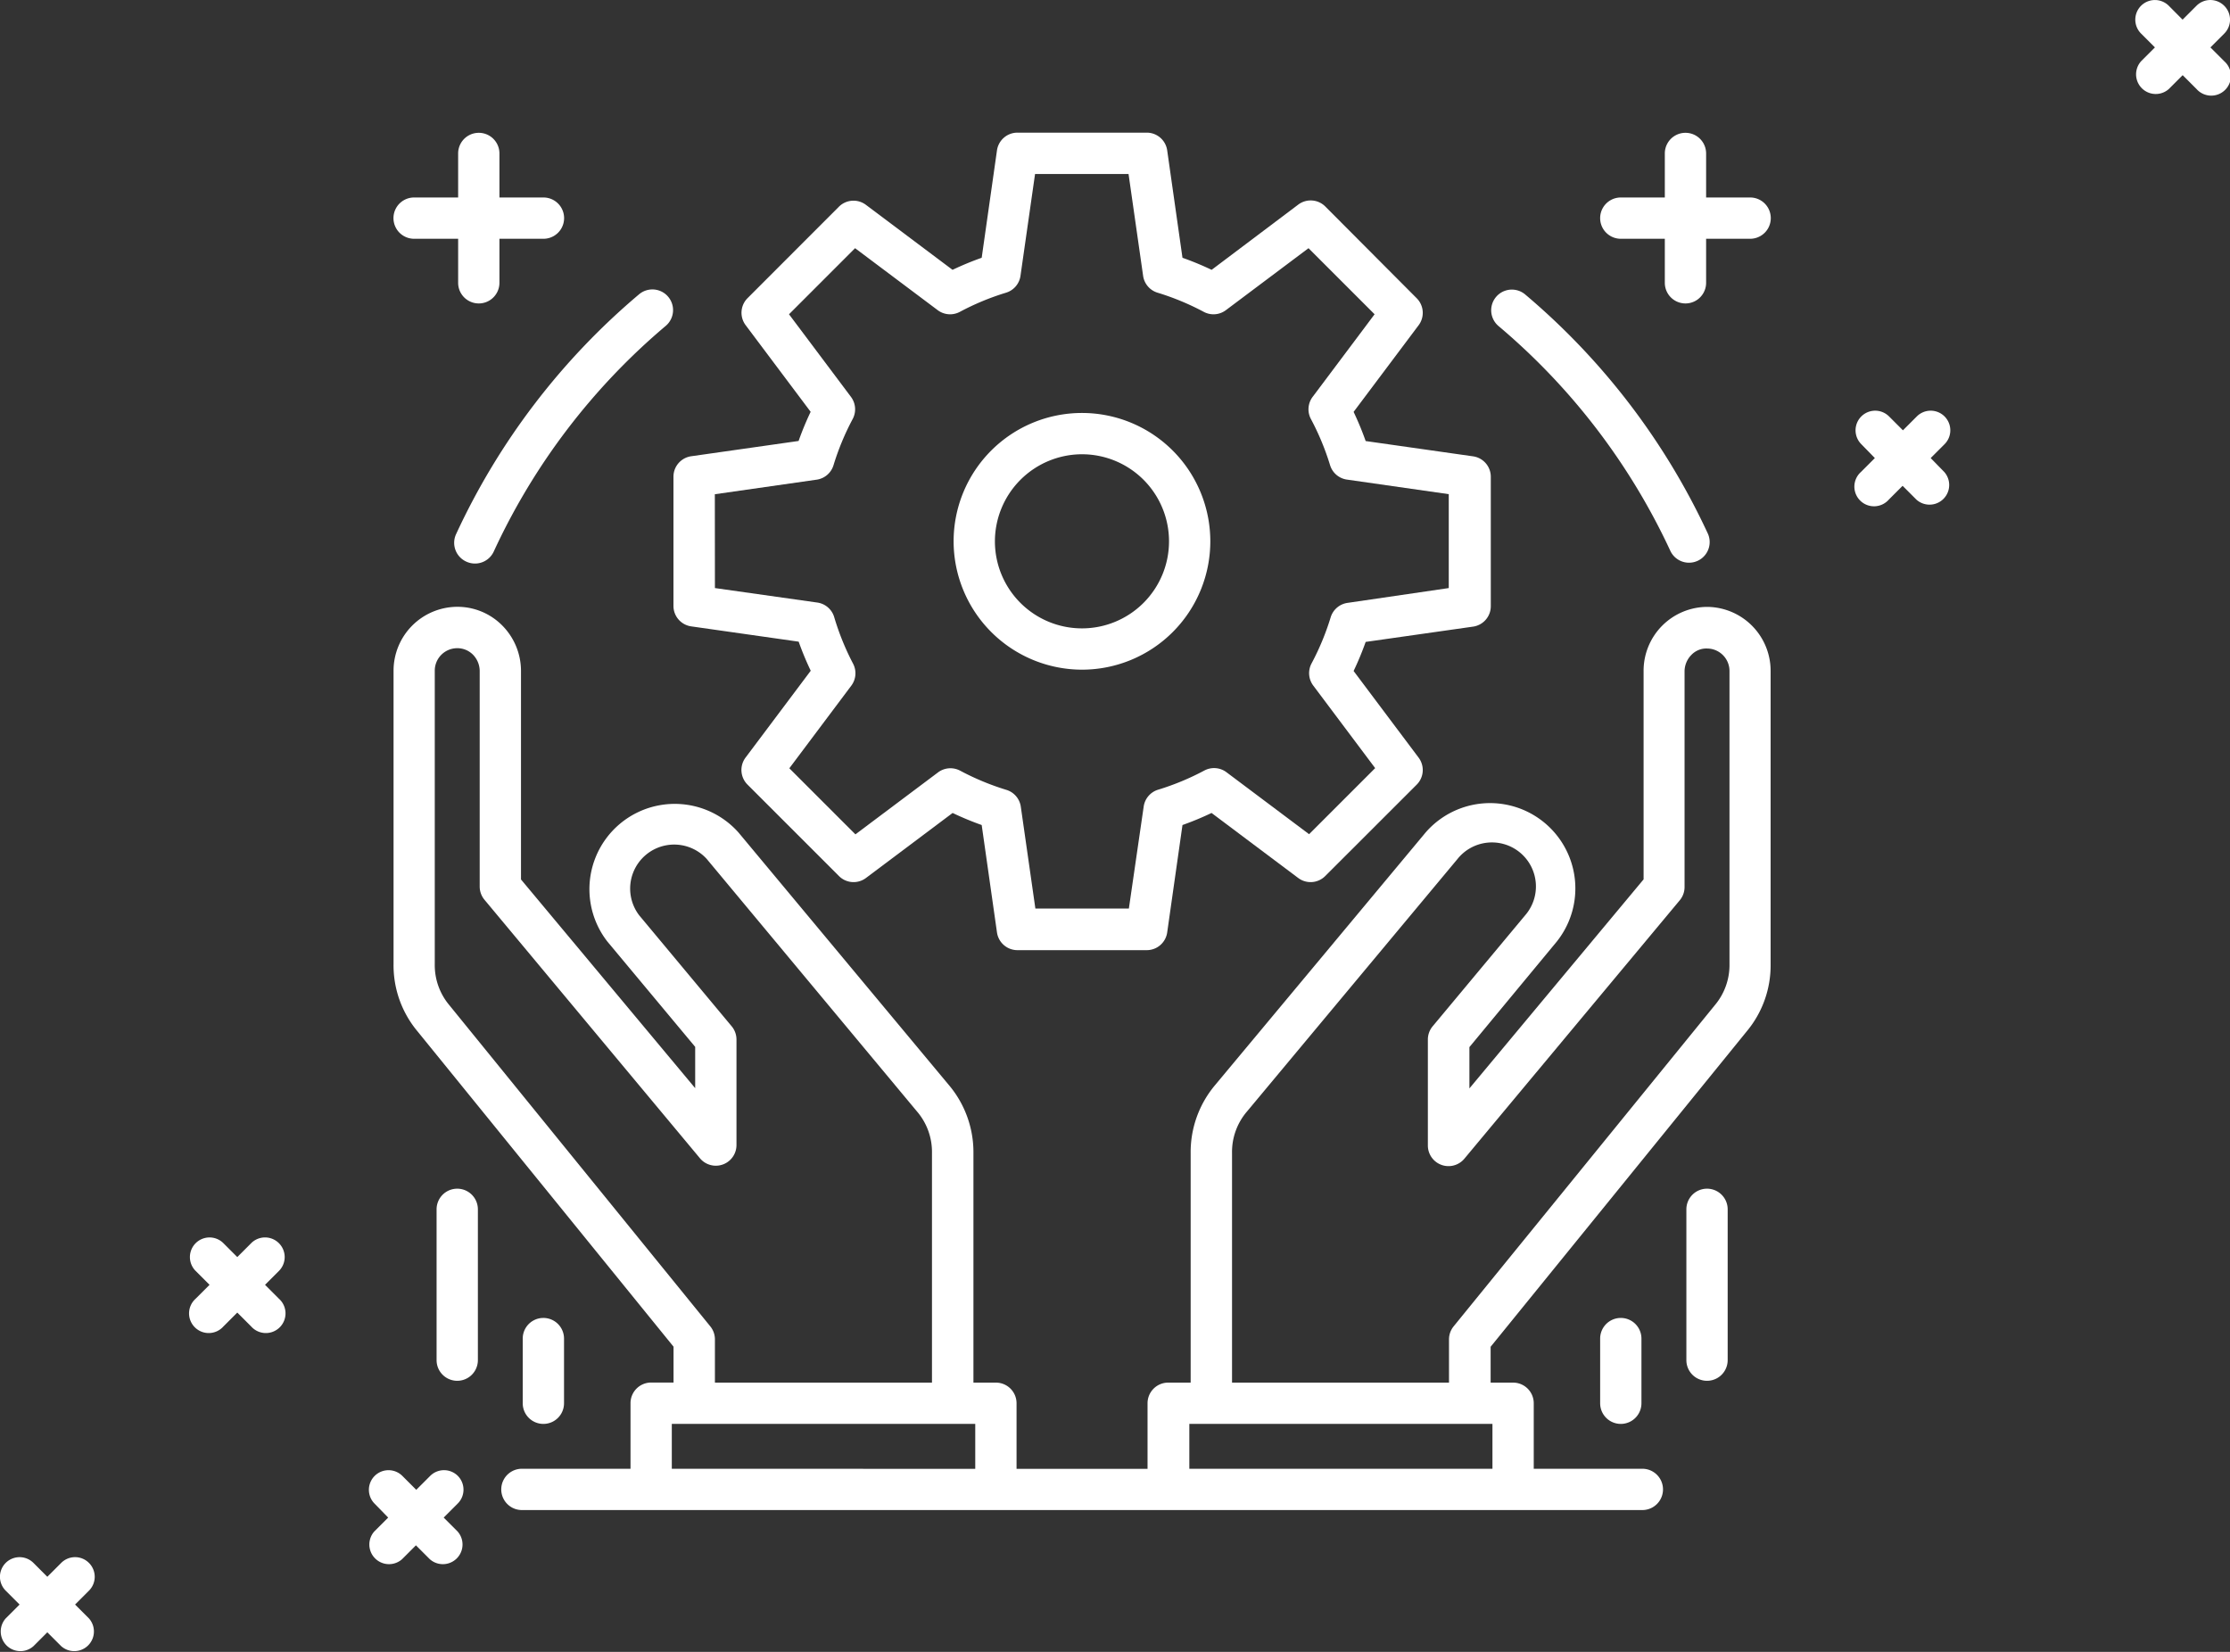<svg xmlns="http://www.w3.org/2000/svg" viewBox="0 0 270 200">
  <rect x="0" y="0" width="270" height="200" fill="#333333" stroke="none"/>
  <defs>
    <style>
      .d389a4f5-9aa9-4762-b03d-1b6c34ec5618{fill:#fff;}
    </style>
  </defs>
  <g id="d7881e54-8f7c-4121-bc09-320d080f6ed4" data-name="3">
    <path d="M10.77 189.23a2.37 2.37 0 0 0-3.36 0l-1.68 1.68-1.68-1.68a2.37 2.37 0 0 0-3.36 3.36l1.68 1.68-1.68 1.68a2.38 2.38 0 0 0 3.36 3.36l1.68-1.68 1.68 1.68a2.38 2.38 0 0 0 3.36-3.36l-1.68-1.68 1.68-1.68a2.37 2.37 0 0 0 0-3.36zm23-38.71a2.37 2.37 0 0 0-3.36 0l-1.68 1.68-1.68-1.68a2.37 2.37 0 0 0-3.36 3.36l1.68 1.68-1.68 1.68a2.38 2.38 0 1 0 3.36 3.36l1.68-1.68 1.68 1.68a2.38 2.38 0 1 0 3.36-3.36l-1.68-1.68 1.68-1.68a2.37 2.37 0 0 0 0-3.36zM269.3.7a2.37 2.37 0 0 0-3.36 0l-1.68 1.68L262.59.7a2.37 2.37 0 0 0-3.36 3.36l1.68 1.68-1.68 1.68a2.38 2.38 0 0 0 3.36 3.36l1.68-1.68 1.68 1.68a2.38 2.38 0 1 0 3.36-3.36l-1.68-1.68 1.68-1.68A2.37 2.37 0 0 0 269.3.7zm-62.55 72.78a7.73 7.73 0 0 0-7.75 7.81v25.18l-21.09 25.31v-5L188.49 114a10.33 10.33 0 0 0-15.87-13.22l-25.46 30.55a12.6 12.6 0 0 0-3 8.28v27.79h-2.72a2.5 2.5 0 0 0-2.5 2.5v7.94h-15.86v-7.94a2.5 2.5 0 0 0-2.5-2.5h-2.72v-27.78a12.61 12.61 0 0 0-3-8.28l-25.45-30.55A10.33 10.33 0 0 0 73.54 114l10.63 12.75v5l-21.09-25.27V81.29a7.82 7.82 0 0 0-2.31-5.6 7.63 7.63 0 0 0-5.48-2.22 7.74 7.74 0 0 0-7.64 7.72v35.52a12.46 12.46 0 0 0 2.9 8.16l31 38.18v4.34h-2.71a2.5 2.5 0 0 0-2.5 2.5v7.94H63.19a2.5 2.5 0 0 0 0 5h135.66a2.5 2.5 0 0 0 0-5H185.7v-7.93a2.5 2.5 0 0 0-2.5-2.5h-2.72v-4.34l31-38.18a12.46 12.46 0 0 0 2.9-8.16V81.2a7.74 7.74 0 0 0-7.63-7.72zM86 160.59l-31.58-38.87a7.54 7.54 0 0 1-1.78-5V81.2a2.72 2.72 0 0 1 2.69-2.72 2.66 2.66 0 0 1 1.92.77 2.85 2.85 0 0 1 .83 2v26.09a2.5 2.5 0 0 0 .58 1.6l26.09 31.3a2.5 2.5 0 0 0 4.42-1.6v-12.78a2.5 2.5 0 0 0-.58-1.6l-11.2-13.44a5.33 5.33 0 0 1 8.18-6.82L111 134.54a7.53 7.53 0 0 1 1.84 5.08v27.78H86.56v-5.23a2.5 2.5 0 0 0-.56-1.58zm-4.66 17.24v-5.43h36.74v5.44zm99.36 0H144v-5.43h36.7zm28.7-61.12a7.55 7.55 0 0 1-1.78 5L176 160.59a2.5 2.5 0 0 0-.56 1.58v5.23h-26.27v-27.78a7.53 7.53 0 0 1 1.84-5.08L176.47 104a5.33 5.33 0 1 1 8.19 6.82l-11.2 13.44a2.5 2.5 0 0 0-.58 1.6v12.83a2.5 2.5 0 0 0 4.42 1.6L203.38 109a2.5 2.5 0 0 0 .58-1.6V81.29a2.85 2.85 0 0 1 .83-2 2.5 2.5 0 0 1 1.92-.77 2.72 2.72 0 0 1 2.69 2.72zm2.5-92.8h-5.33v-5.33a2.5 2.5 0 0 0-5 0v5.33h-5.33a2.5 2.5 0 0 0 0 5h5.33v5.33a2.5 2.5 0 0 0 5 0v-5.33h5.33a2.5 2.5 0 0 0 0-5zm-161.76 5h5.33v5.33a2.5 2.5 0 0 0 5 0v-5.33h5.33a2.5 2.5 0 0 0 0-5h-5.33v-5.33a2.5 2.5 0 0 0-5 0v5.33h-5.33a2.5 2.5 0 0 0 0 5z" class="d389a4f5-9aa9-4762-b03d-1b6c34ec5618"/>
    <path d="M83.7 75.84l13 1.85a36.4 36.4 0 0 0 1.46 3.52l-7.88 10.5a2.5 2.5 0 0 0 .23 3.29l11.07 11.07a2.5 2.5 0 0 0 3.27.23l10.49-7.87a36.09 36.09 0 0 0 3.52 1.46l1.85 13a2.5 2.5 0 0 0 2.48 2.15h15.65a2.5 2.5 0 0 0 2.48-2.15l1.85-13a36.14 36.14 0 0 0 3.52-1.46l10.49 7.87a2.5 2.5 0 0 0 3.27-.23L171.53 95a2.5 2.5 0 0 0 .23-3.27l-7.87-10.49a36.4 36.4 0 0 0 1.46-3.52l13-1.85a2.5 2.5 0 0 0 2.15-2.47V57.72a2.5 2.5 0 0 0-2.15-2.47l-13-1.85a36.36 36.36 0 0 0-1.46-3.53l7.87-10.49a2.5 2.5 0 0 0-.23-3.27L160.46 25a2.5 2.5 0 0 0-3.27-.23l-10.49 7.9a36.52 36.52 0 0 0-3.53-1.46l-1.85-13a2.5 2.5 0 0 0-2.47-2.15h-15.66a2.5 2.5 0 0 0-2.48 2.15l-1.85 13a36.13 36.13 0 0 0-3.53 1.46l-10.49-7.87a2.5 2.5 0 0 0-3.27.23L90.51 36.1a2.5 2.5 0 0 0-.23 3.27l7.87 10.49a36.45 36.45 0 0 0-1.46 3.53l-13 1.85a2.5 2.5 0 0 0-2.15 2.47v15.66a2.5 2.5 0 0 0 2.16 2.47zm2.85-16l12.37-1.77a2.5 2.5 0 0 0 2-1.75 31.35 31.35 0 0 1 2.32-5.59 2.5 2.5 0 0 0-.21-2.68l-7.5-10 8-8 10 7.5a2.5 2.5 0 0 0 2.68.21 31.12 31.12 0 0 1 5.59-2.32 2.5 2.5 0 0 0 1.75-2l1.77-12.37h11.32l1.77 12.37a2.5 2.5 0 0 0 1.75 2 31.2 31.2 0 0 1 5.59 2.32 2.5 2.5 0 0 0 2.68-.21l10-7.5 8 8-7.5 10a2.5 2.5 0 0 0-.21 2.68 31.42 31.42 0 0 1 2.32 5.59 2.5 2.5 0 0 0 2 1.74l12.37 1.77V71.2l-12.3 1.8a2.5 2.5 0 0 0-2 1.75 31.31 31.31 0 0 1-2.32 5.59A2.5 2.5 0 0 0 159 83l7.5 10-8 8-10-7.5a2.5 2.5 0 0 0-2.68-.21 31.22 31.22 0 0 1-5.59 2.32 2.5 2.5 0 0 0-1.75 2l-1.8 12.39h-11.32l-1.77-12.37a2.5 2.5 0 0 0-1.75-2 31.3 31.3 0 0 1-5.59-2.32 2.5 2.5 0 0 0-2.68.21l-10 7.5-8-8 7.5-10a2.5 2.5 0 0 0 .21-2.68 31.31 31.31 0 0 1-2.28-5.63 2.5 2.5 0 0 0-2-1.75L86.56 71.2z" class="d389a4f5-9aa9-4762-b03d-1b6c34ec5618"/>
    <path d="M131 81.08a15.54 15.54 0 1 0-15.54-15.54A15.56 15.56 0 0 0 131 81.08zM131 55a10.54 10.54 0 1 1-10.54 10.54A10.56 10.56 0 0 1 131 55zM56.46 68a2.5 2.5 0 0 0 3.32-1.22A79.12 79.12 0 0 1 80.6 39.46a2.5 2.5 0 0 0-3.22-3.83 84.17 84.17 0 0 0-22.14 29A2.5 2.5 0 0 0 56.46 68zm145.8-1.26a2.5 2.5 0 0 0 4.54-2.09 84.2 84.2 0 0 0-22.14-29 2.5 2.5 0 0 0-3.22 3.83 79.16 79.16 0 0 1 20.82 27.26zm4.42 77.18a2.5 2.5 0 0 0-2.5 2.5v18.26a2.5 2.5 0 0 0 5 0v-18.26a2.5 2.5 0 0 0-2.5-2.5zm-12.94 18.15v7.83a2.5 2.5 0 0 0 5 0v-7.83a2.5 2.5 0 0 0-5 0zM55.36 143.92a2.5 2.5 0 0 0-2.5 2.5v18.26a2.5 2.5 0 0 0 5 0v-18.26a2.5 2.5 0 0 0-2.5-2.5zm12.93 25.98v-7.83a2.5 2.5 0 1 0-5 0v7.83a2.5 2.5 0 1 0 5 0zm-12.85 8.8a2.37 2.37 0 0 0-3.36 0l-1.68 1.68-1.68-1.68a2.37 2.37 0 0 0-3.36 3.36l1.64 1.68-1.68 1.68a2.38 2.38 0 0 0 3.36 3.36l1.68-1.68 1.68 1.68a2.38 2.38 0 0 0 3.36-3.36l-1.68-1.68 1.68-1.68a2.37 2.37 0 0 0 .04-3.36zM233.76 55.46l1.68-1.68a2.37 2.37 0 0 0-3.36-3.36l-1.68 1.68-1.68-1.68a2.37 2.37 0 1 0-3.36 3.36l1.64 1.68-1.68 1.68a2.38 2.38 0 1 0 3.36 3.36l1.68-1.68 1.68 1.68a2.38 2.38 0 0 0 3.36-3.36z" class="d389a4f5-9aa9-4762-b03d-1b6c34ec5618"/>
  </g>
</svg>
